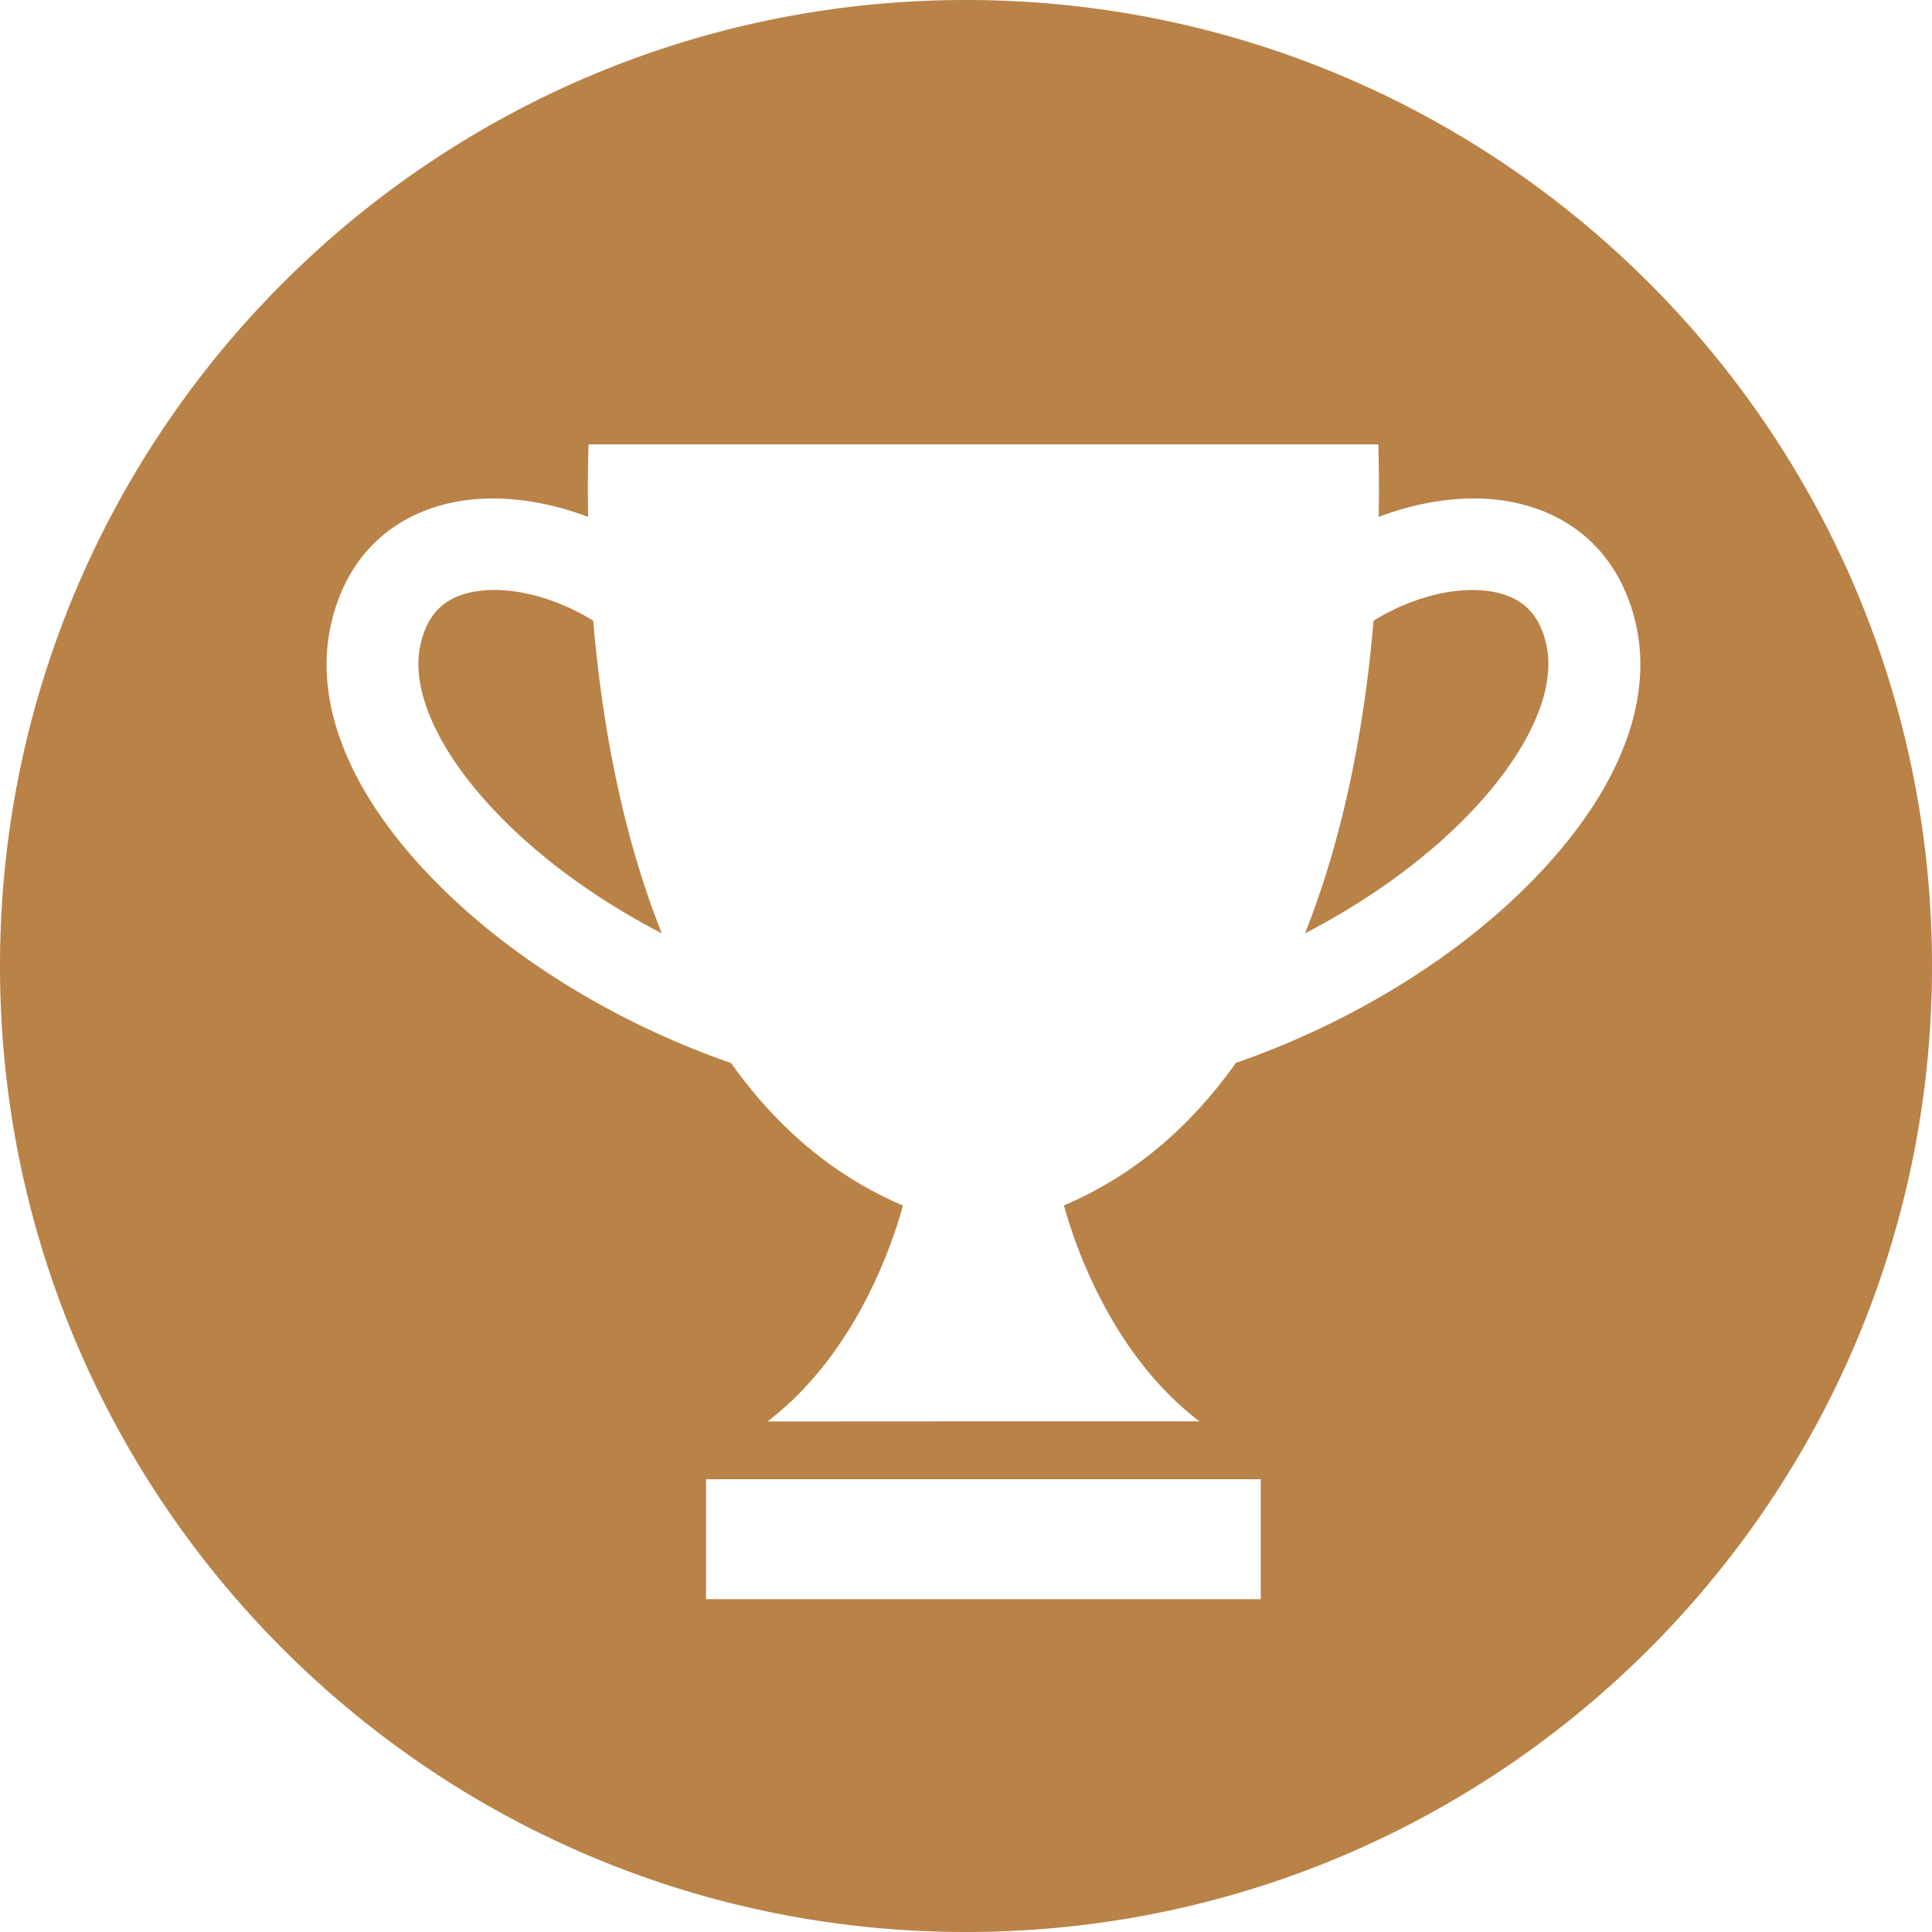 <svg width="50" height="50" xmlns="http://www.w3.org/2000/svg"><path d="M50 25c0 13.807-11.193 25-25 25S0 38.807 0 25 11.193 0 25 0s25 11.193 25 25zM39.234 13.014c-1.096-.242-2.362-.087-3.553.363a43.16 43.16 0 0 0-.01-1.877h-20.44a38.86 38.86 0 0 0-.01 1.877c-1.193-.449-2.457-.605-3.554-.363-1.622.357-2.722 1.471-3.099 3.136-.493 2.172.592 4.663 3.056 7.015 1.941 1.852 4.545 3.393 7.296 4.346 1.139 1.607 2.599 2.901 4.449 3.688-.27.986-1.217 3.841-3.505 5.588l5.586-.003h5.59c-2.289-1.747-3.236-4.602-3.505-5.588 1.851-.787 3.31-2.081 4.449-3.688 2.749-.952 5.354-2.492 7.296-4.344 2.463-2.352 3.549-4.842 3.056-7.016-.381-1.663-1.482-2.777-3.102-3.134zm-25.972 8.432c-1.781-1.701-2.671-3.484-2.379-4.771.172-.76.583-1.185 1.296-1.343.94-.208 2.165.108 3.174.732.229 2.724.768 5.568 1.774 8.091-1.449-.752-2.78-1.673-3.865-2.709zm24.376 0c-1.085 1.036-2.416 1.957-3.865 2.709 1.006-2.523 1.545-5.368 1.774-8.091 1.009-.624 2.234-.938 3.174-.732.711.157 1.123.583 1.296 1.343.292 1.287-.598 3.07-2.379 4.771zm-19.366 19.94h14.356v-3.104H18.272z" style="fill:#b98247"/></svg>